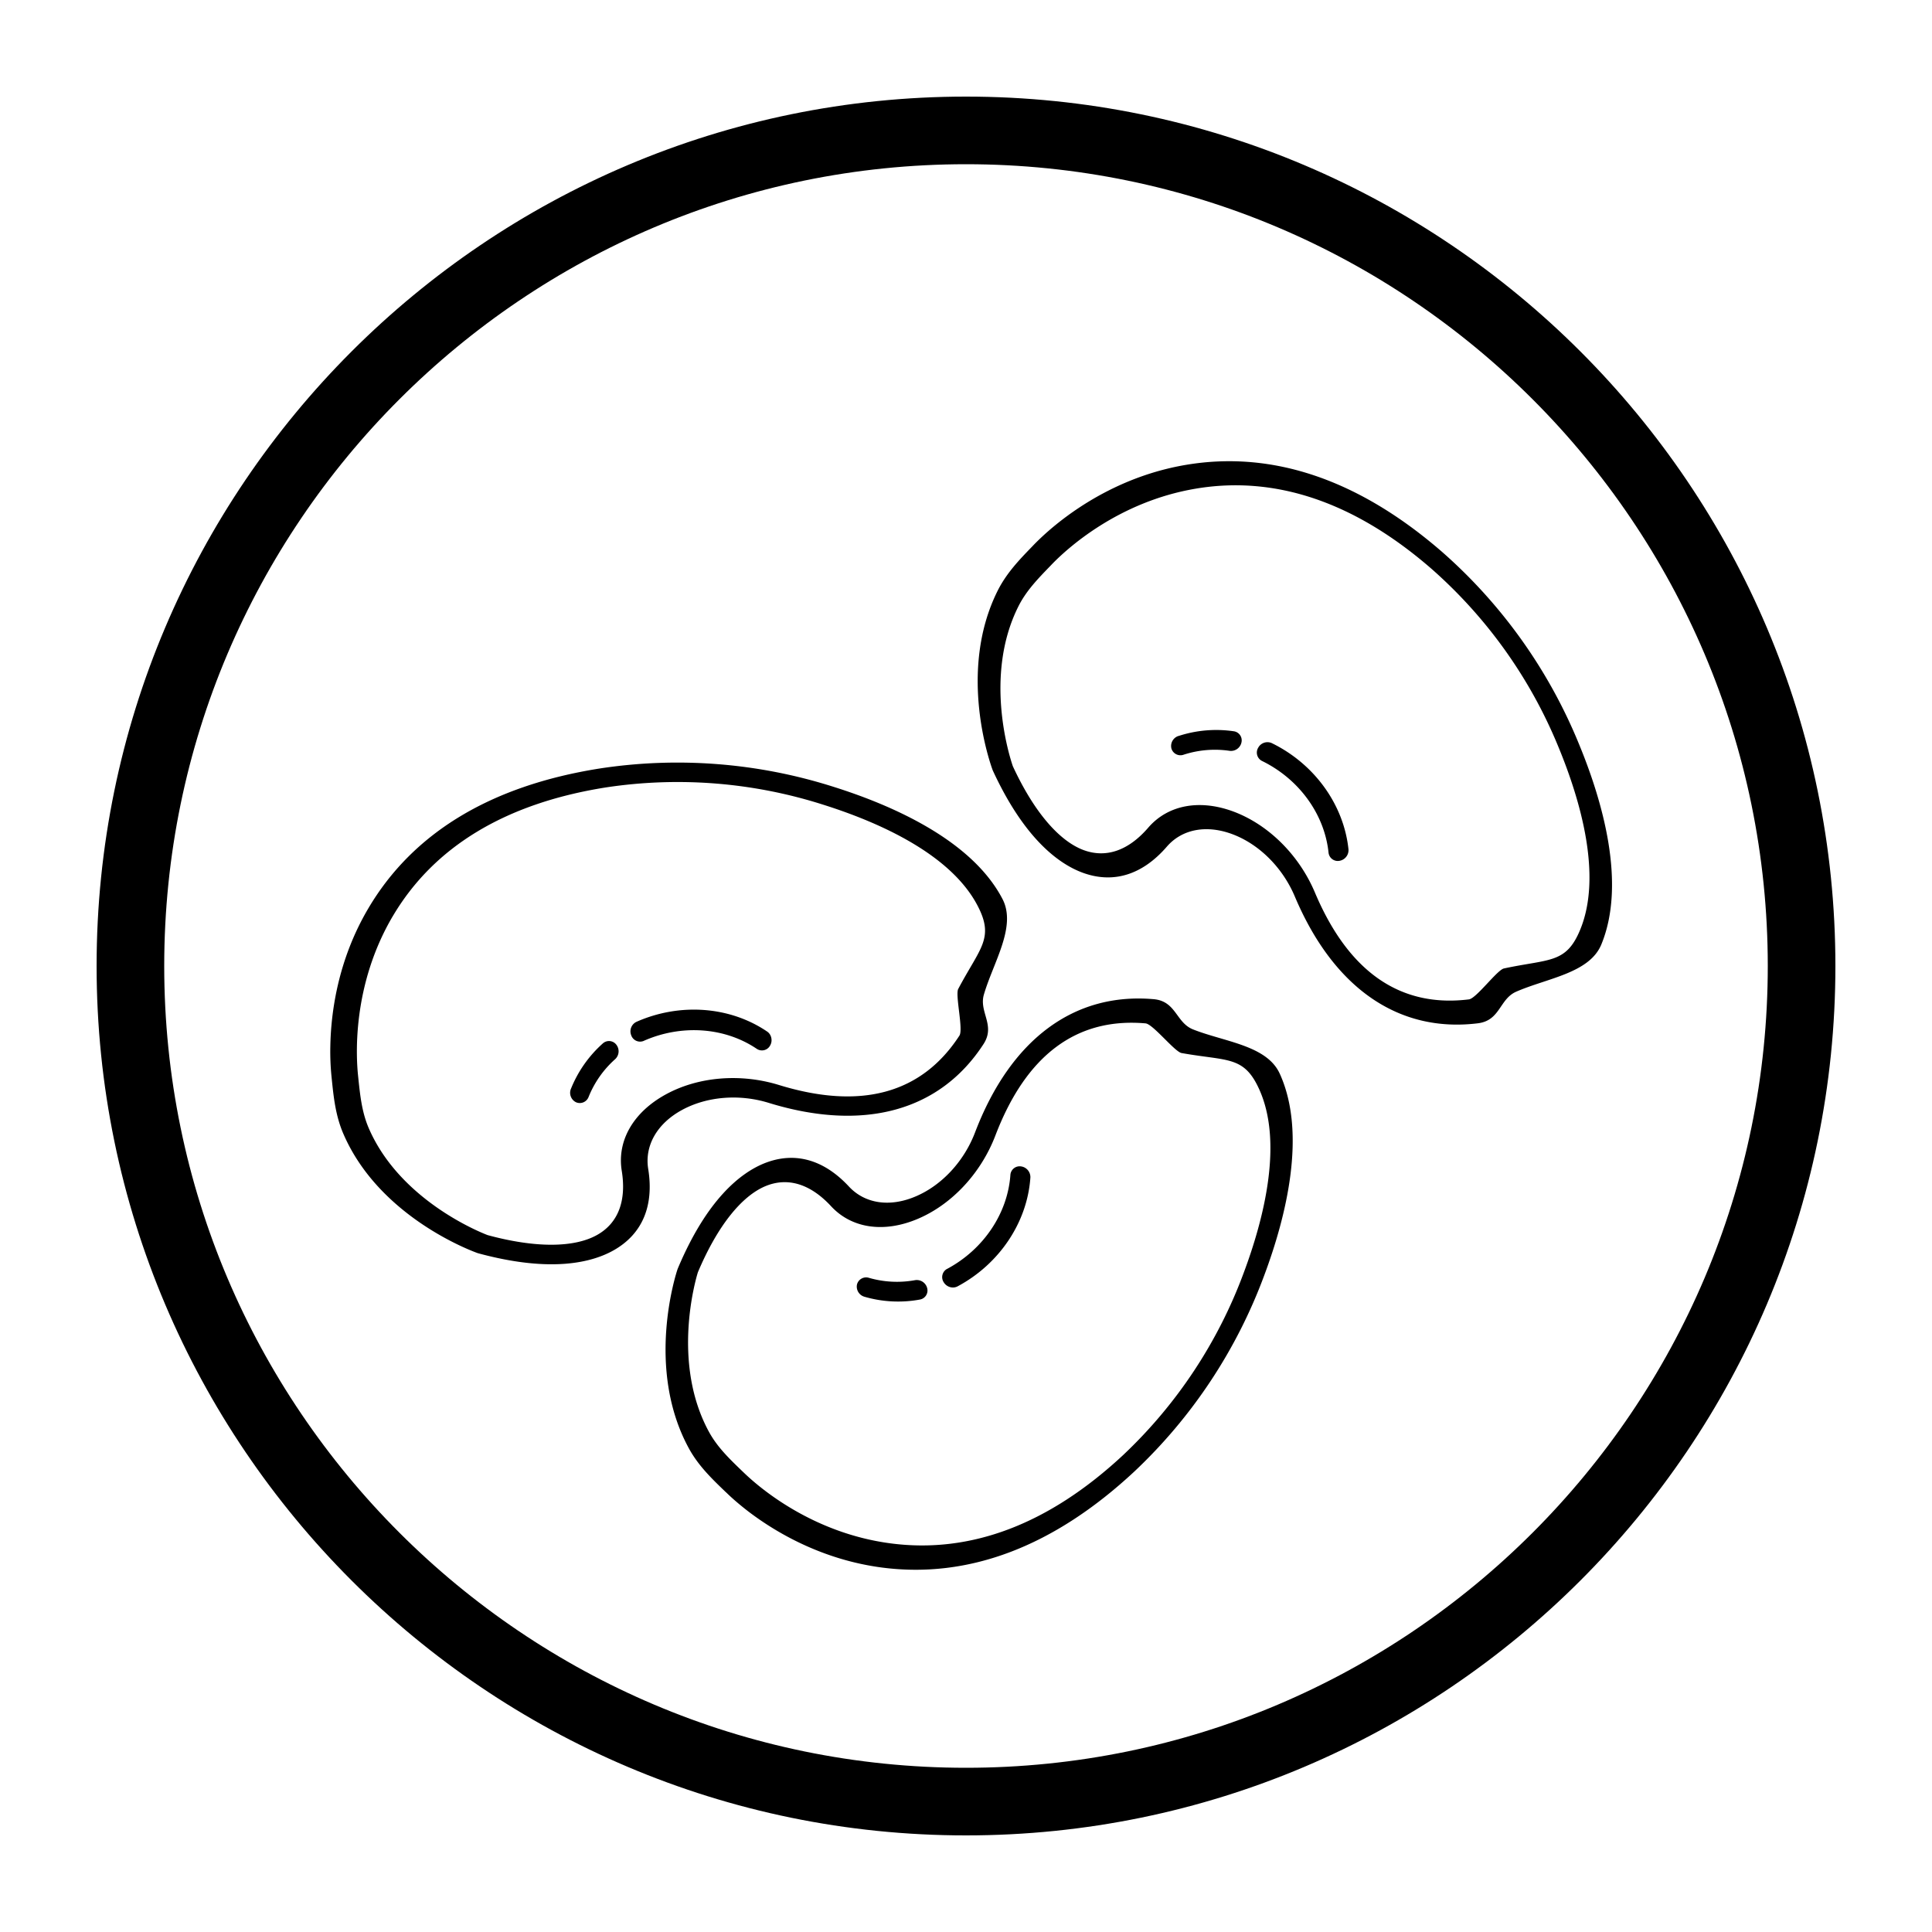 <svg width="40" height="40" xmlns="http://www.w3.org/2000/svg"><g fill="none" fill-rule="evenodd"><path d="M2 2h36v36H2z"/><g fill="#000"><path d="M26.496 22.23c-.266-.588-1.144-.659-1.795-.917-.354-.14-.349-.585-.815-.626-1.65-.145-2.964.834-3.698 2.757-.227.597-.684 1.092-1.222 1.323-.539.233-1.057.156-1.389-.2-.527-.568-1.136-.733-1.762-.478-.48.197-1.178.734-1.785 2.182-.037.106-.671 2.061.233 3.717.195.357.474.626.744.886l.043.04c.09.088.25.232.471.4.554.417 1.5.977 2.736 1.14 1.801.236 3.562-.434 5.232-1.991a10.656 10.656 0 002.685-4.056c.457-1.223.884-2.941.322-4.178zm-8.055 9.724c-1.635-.214-2.734-1.169-3.032-1.456l-.043-.041c-.265-.255-.515-.496-.687-.811-.781-1.43-.277-3.154-.23-3.305.398-.943.897-1.577 1.406-1.786.458-.187.925-.042 1.351.418.43.465 1.106.56 1.81.256.701-.302 1.297-.946 1.593-1.721.636-1.665 1.682-2.446 3.109-2.32.153.014.605.59.745.614.954.171 1.29.052 1.606.747.5 1.1.103 2.673-.318 3.8a9.914 9.914 0 01-2.496 3.775c-1.537 1.432-3.156 2.048-4.814 1.83z"/><path d="M19.608 26.271a.194.194 0 00-.07.276c.06.1.188.138.287.086.866-.462 1.445-1.326 1.508-2.254a.224.224 0 00-.194-.23.192.192 0 00-.22.177c-.056.798-.558 1.543-1.31 1.945zM17.899 26.848c.37.108.766.128 1.145.058a.19.19 0 00.152-.237.222.222 0 00-.253-.164 2.09 2.09 0 01-.95-.048.195.195 0 00-.25.137.218.218 0 00.156.254z"/><g><path d="M20.754 18.61c.299.572-.186 1.307-.383 1.979-.108.366.246.635-.008 1.027-.902 1.39-2.482 1.823-4.45 1.217-.61-.188-1.281-.132-1.795.149-.515.281-.774.737-.698 1.217.124.766-.12 1.347-.708 1.683-.45.257-1.303.476-2.818.064-.106-.037-2.038-.74-2.785-2.472-.162-.374-.202-.76-.24-1.132l-.006-.06a5.156 5.156 0 01-.024-.616c.012-.694.152-1.784.786-2.858.923-1.565 2.534-2.54 4.79-2.897a10.656 10.656 0 014.848.381c1.246.393 2.862 1.114 3.491 2.318zm-12.623.36c-.837 1.421-.761 2.874-.719 3.287l.006.059c.038.365.074.71.216 1.04.646 1.497 2.315 2.16 2.463 2.216.988.268 1.795.265 2.273-.008.43-.246.602-.703.503-1.322-.102-.625.24-1.216.911-1.583.671-.368 1.545-.44 2.338-.197 1.704.525 2.962.18 3.742-1.021.084-.13-.091-.84-.025-.966.453-.856.754-1.048.4-1.725-.559-1.07-2.043-1.726-3.19-2.088a9.914 9.914 0 00-4.512-.358c-2.074.33-3.556 1.226-4.406 2.667z"/><path d="M13.329 21.55a.194.194 0 01-.26-.115.218.218 0 01.108-.279c.898-.398 1.934-.322 2.704.2.061.04.094.111.093.183 0 .037-.011.076-.031.11a.192.192 0 01-.275.066c-.663-.448-1.56-.511-2.34-.165zM11.821 22.542a2.51 2.51 0 01.66-.939.19.19 0 01.28.027.222.222 0 01-.026.3 2.09 2.09 0 00-.548.779.195.195 0 01-.261.112.218.218 0 01-.105-.28z"/></g><g><path d="M33.154 19.554c-.246.596-1.121.697-1.763.978-.349.153-.328.597-.792.654-1.644.203-2.991-.73-3.792-2.627-.249-.588-.722-1.066-1.268-1.279-.547-.213-1.062-.119-1.38.248-.508.587-1.11.773-1.745.54-.486-.18-1.203-.693-1.86-2.118-.04-.106-.743-2.037.103-3.723.183-.364.452-.643.713-.912l.04-.042c.088-.09.242-.24.458-.415.54-.437 1.465-1.03 2.695-1.235 1.791-.299 3.574.309 5.298 1.807a10.656 10.656 0 012.824 3.96c.5 1.206.986 2.908.469 4.164zm-8.39-9.438c-1.627.271-2.691 1.263-2.98 1.561l-.041.043c-.256.264-.497.513-.658.834-.732 1.457-.167 3.161-.115 3.31.43.93.951 1.546 1.467 1.737.465.17.926.01 1.336-.465.414-.48 1.086-.598 1.8-.32.712.279 1.33.901 1.652 1.665.694 1.642 1.766 2.386 3.188 2.21.153-.019.584-.61.724-.64.947-.203 1.287-.096 1.579-.802.46-1.116.008-2.675-.451-3.786a9.914 9.914 0 00-2.627-3.686c-1.585-1.378-3.225-1.937-4.875-1.661z"/><path d="M26.129 15.755a.194.194 0 01-.08-.273.218.218 0 01.283-.096c.883.431 1.49 1.274 1.587 2.2a.224.224 0 01-.186.236.192.192 0 01-.227-.169c-.083-.796-.61-1.523-1.377-1.898zM24.4 15.238a2.51 2.51 0 011.143-.098.19.19 0 01.16.232.222.222 0 01-.247.173 2.09 2.09 0 00-.949.08.195.195 0 01-.254-.128.218.218 0 01.147-.26z"/></g></g><path d="M20 37.3c9.539 0 17.3-7.762 17.3-17.3 0-9.539-7.761-17.3-17.3-17.3-9.539 0-17.3 7.761-17.3 17.3 0 9.538 7.762 17.3 17.3 17.3z" stroke="#000" stroke-width="1.4"/></g></svg>
